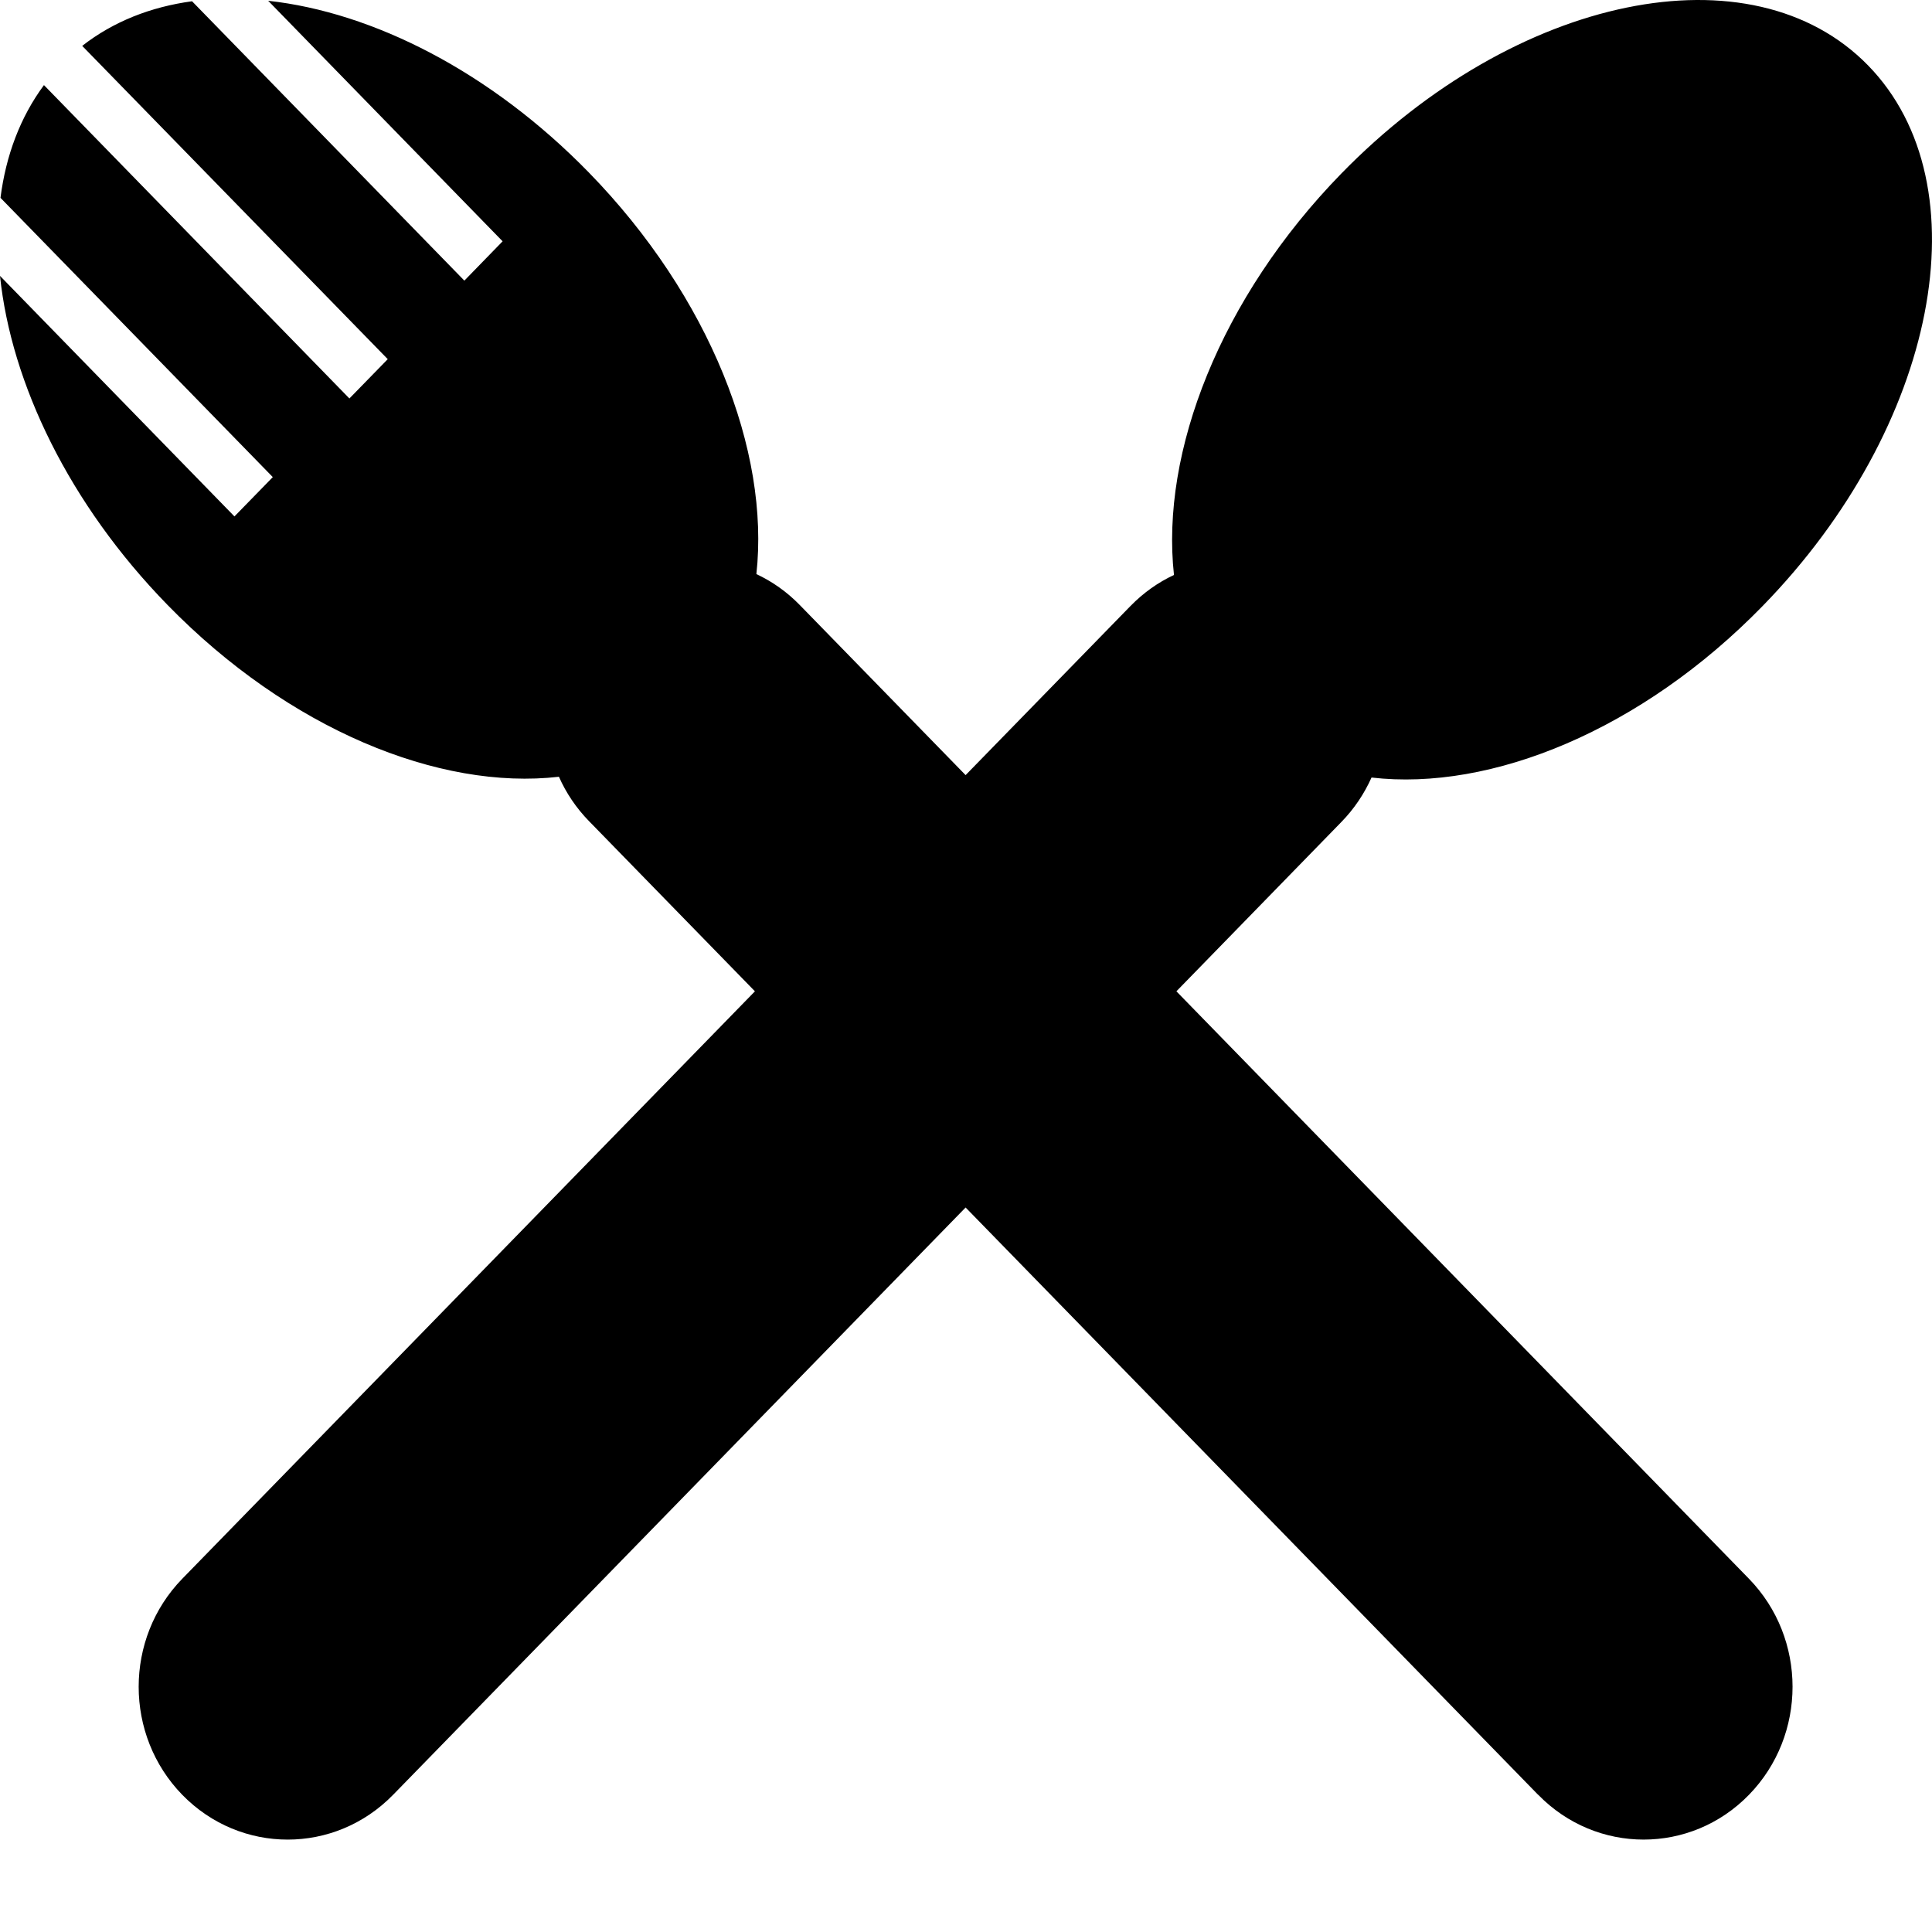 <svg width="20" height="20" viewBox="0 0 20 20" fill="none" xmlns="http://www.w3.org/2000/svg">
<path fill-rule="evenodd" clip-rule="evenodd" d="M18.248 6.272C16.995 7.558 15.437 8.193 14.198 8.049C14.123 8.216 14.019 8.373 13.885 8.51L13.885 8.51L12.178 10.262L18.104 16.342C18.707 16.96 18.707 17.962 18.105 18.58C17.503 19.198 16.526 19.198 15.923 18.579L15.921 18.578L9.996 12.5L4.074 18.575L4.069 18.58C3.466 19.198 2.49 19.198 1.887 18.58C1.285 17.962 1.285 16.961 1.887 16.343L1.887 16.343L7.815 10.262L6.103 8.506L6.099 8.502C5.964 8.364 5.86 8.208 5.786 8.041C4.546 8.184 2.987 7.548 1.733 6.261C0.716 5.218 0.116 3.969 0 2.856L2.427 5.346L2.824 4.939L0.005 2.048C0.061 1.609 0.21 1.212 0.455 0.881L3.617 4.125L4.014 3.718L0.851 0.475C1.173 0.223 1.561 0.071 1.988 0.013L4.807 2.905L5.203 2.498L2.776 0.008C3.862 0.127 5.079 0.743 6.096 1.786C7.35 3.072 7.97 4.671 7.83 5.943C7.993 6.019 8.146 6.126 8.28 6.264L8.28 6.264L9.996 8.024L11.7 6.276L11.704 6.272C11.838 6.135 11.99 6.028 12.153 5.952C12.013 4.681 12.632 3.082 13.885 1.797C15.693 -0.057 18.134 -0.558 19.339 0.678C20.544 1.914 20.055 4.419 18.248 6.272Z" fill="black"/>
</svg>
